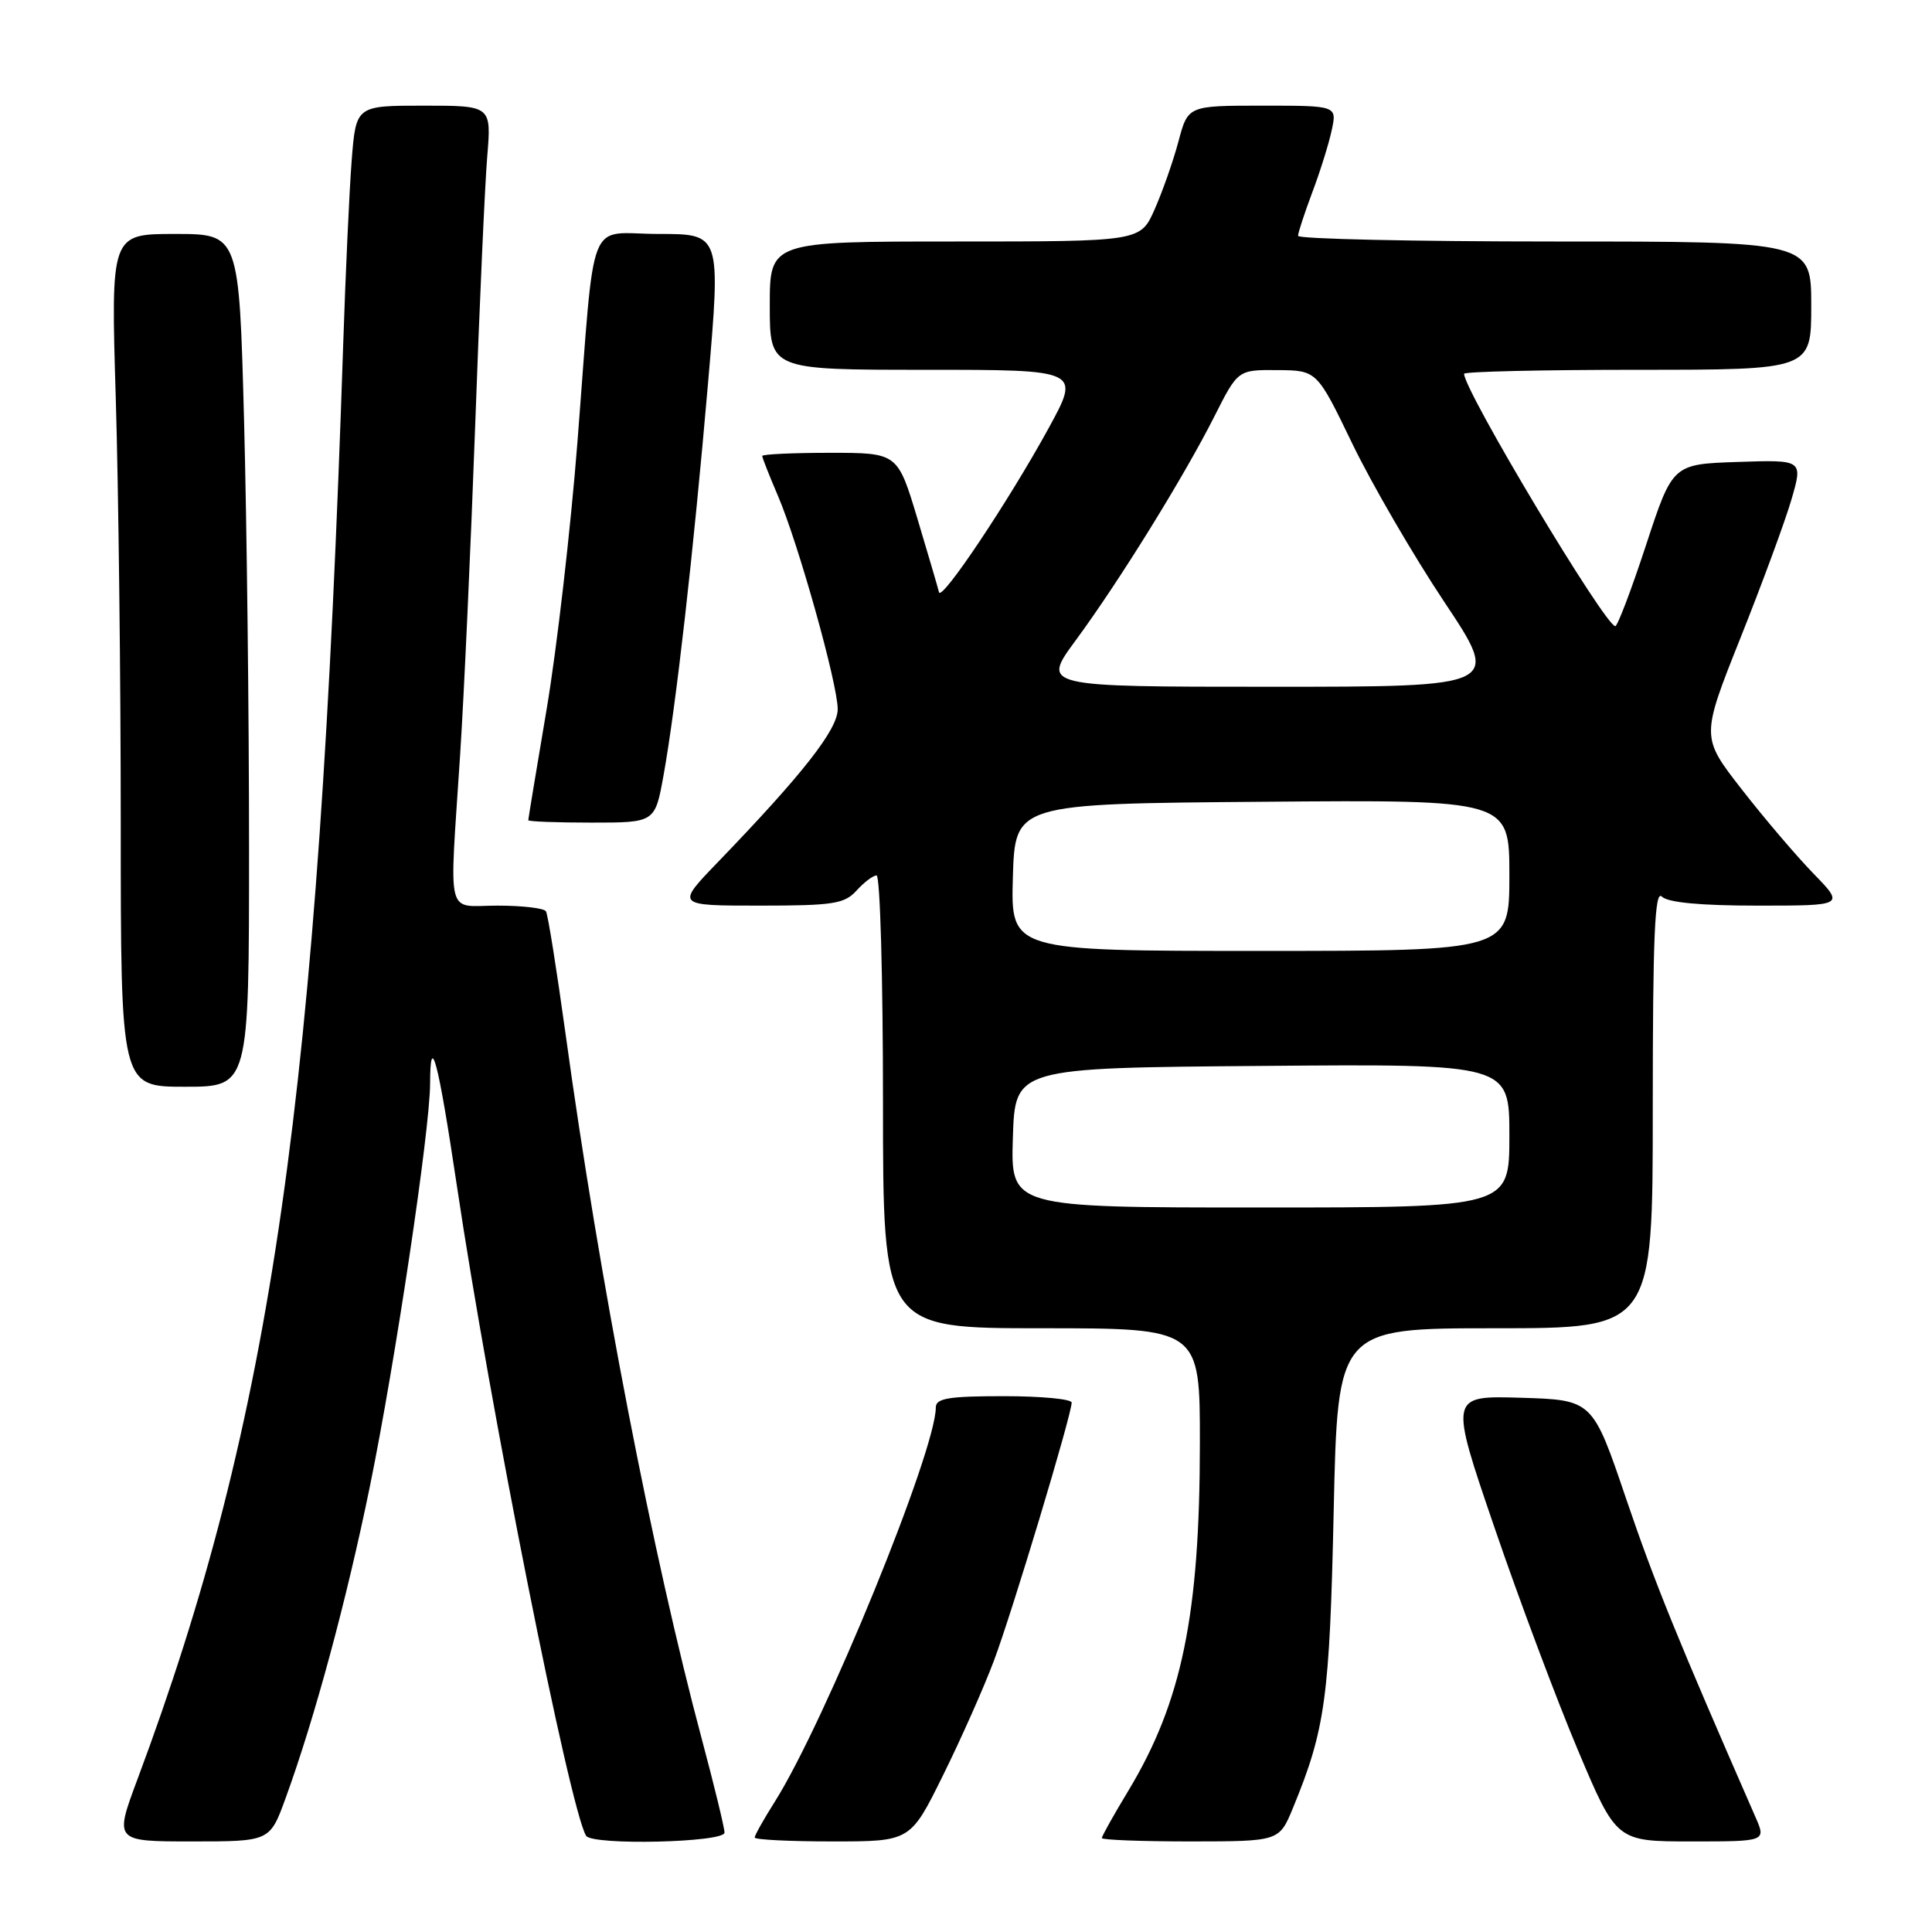 <?xml version="1.0" encoding="UTF-8" standalone="no"?>
<!DOCTYPE svg PUBLIC "-//W3C//DTD SVG 1.1//EN" "http://www.w3.org/Graphics/SVG/1.1/DTD/svg11.dtd" >
<svg xmlns="http://www.w3.org/2000/svg" xmlns:xlink="http://www.w3.org/1999/xlink" version="1.1" viewBox="0 0 256 256">
 <g >
 <path fill="currentColor"
d=" M 37.85 238.25 C 41.69 227.70 45.91 212.10 49.00 197.01 C 52.35 180.65 56.97 149.78 56.99 143.58 C 57.01 136.51 58.06 140.52 60.54 157.13 C 64.94 186.65 75.48 239.63 77.66 243.25 C 78.45 244.55 96.00 244.15 96.00 242.83 C 96.00 242.19 94.66 236.68 93.03 230.58 C 86.49 206.18 79.41 169.53 74.94 137.00 C 73.76 128.47 72.60 121.16 72.34 120.75 C 72.09 120.34 69.21 120.00 65.94 120.00 C 58.98 120.00 59.53 122.22 60.97 100.00 C 61.49 92.03 62.38 72.45 62.96 56.50 C 63.53 40.55 64.25 24.46 64.56 20.75 C 65.12 14.00 65.12 14.00 56.15 14.00 C 47.17 14.00 47.17 14.00 46.60 21.25 C 46.29 25.24 45.79 36.15 45.48 45.50 C 42.18 145.35 36.09 187.86 18.22 235.75 C 15.14 244.00 15.14 244.00 25.45 244.00 C 35.76 244.00 35.76 244.00 37.85 238.25 Z  M 124.95 235.25 C 127.33 230.44 130.37 223.60 131.70 220.05 C 134.12 213.62 142.00 187.46 142.00 185.85 C 142.00 185.38 137.95 185.00 133.00 185.00 C 125.70 185.00 124.00 185.28 124.00 186.49 C 124.00 192.25 109.32 228.20 102.65 238.76 C 101.19 241.07 100.00 243.19 100.00 243.48 C 100.00 243.77 104.64 244.00 110.32 244.00 C 120.63 244.00 120.63 244.00 124.95 235.25 Z  M 171.33 239.55 C 175.62 229.12 176.18 224.99 176.72 200.25 C 177.25 176.00 177.25 176.00 198.12 176.00 C 219.00 176.00 219.00 176.00 219.00 146.80 C 219.00 124.09 219.27 117.87 220.20 118.80 C 220.99 119.59 225.29 120.00 232.91 120.00 C 244.42 120.00 244.42 120.00 240.29 115.75 C 238.02 113.41 233.74 108.39 230.78 104.58 C 225.39 97.66 225.39 97.66 230.60 84.58 C 233.47 77.39 236.52 69.12 237.37 66.21 C 238.91 60.92 238.91 60.92 230.27 61.21 C 221.63 61.50 221.63 61.50 218.10 72.25 C 216.16 78.16 214.33 82.98 214.03 82.97 C 212.64 82.87 194.00 51.77 194.00 49.53 C 194.00 49.24 204.35 49.00 217.00 49.00 C 240.00 49.00 240.00 49.00 240.00 40.50 C 240.00 32.00 240.00 32.00 206.00 32.00 C 187.30 32.00 172.00 31.66 172.00 31.25 C 172.00 30.84 172.85 28.25 173.88 25.50 C 174.92 22.75 176.08 19.04 176.46 17.25 C 177.16 14.00 177.16 14.00 167.29 14.00 C 157.41 14.00 157.41 14.00 156.15 18.75 C 155.45 21.36 154.03 25.41 152.99 27.75 C 151.11 32.00 151.11 32.00 126.56 32.00 C 102.00 32.00 102.00 32.00 102.00 40.50 C 102.00 49.00 102.00 49.00 122.59 49.00 C 143.18 49.00 143.18 49.00 138.94 56.75 C 133.66 66.39 124.72 79.77 124.42 78.47 C 124.30 77.94 123.01 73.56 121.57 68.75 C 118.94 60.00 118.94 60.00 109.97 60.00 C 105.04 60.00 101.00 60.19 101.00 60.42 C 101.00 60.65 101.93 63.01 103.07 65.67 C 105.78 71.99 111.00 90.62 111.00 93.97 C 111.00 96.67 106.36 102.58 95.11 114.25 C 89.56 120.00 89.56 120.00 100.63 120.00 C 110.42 120.00 111.90 119.77 113.50 118.00 C 114.50 116.90 115.69 116.00 116.15 116.00 C 116.62 116.00 117.00 129.50 117.00 146.00 C 117.00 176.00 117.00 176.00 138.00 176.00 C 159.00 176.00 159.00 176.00 158.99 191.25 C 158.98 213.99 156.61 225.52 149.50 237.30 C 147.57 240.49 146.00 243.30 146.00 243.55 C 146.00 243.80 151.29 244.00 157.75 244.00 C 169.50 243.99 169.50 243.99 171.33 239.55 Z  M 232.60 240.75 C 222.26 217.12 219.31 209.87 215.49 198.65 C 211.03 185.50 211.03 185.50 201.54 185.21 C 192.05 184.93 192.05 184.93 198.02 202.39 C 201.30 211.99 206.29 225.28 209.09 231.92 C 214.19 244.00 214.19 244.00 224.11 244.00 C 234.03 244.00 234.03 244.00 232.60 240.75 Z  M 33.00 112.25 C 33.00 94.79 32.70 69.36 32.34 55.75 C 31.68 31.00 31.68 31.00 23.18 31.00 C 14.68 31.00 14.68 31.00 15.34 52.75 C 15.70 64.71 16.00 90.14 16.00 109.25 C 16.00 144.00 16.00 144.00 24.50 144.00 C 33.00 144.00 33.00 144.00 33.00 112.25 Z  M 87.92 102.75 C 89.57 93.62 91.88 73.26 93.82 50.75 C 95.52 31.00 95.52 31.00 87.31 31.00 C 77.61 31.00 78.93 27.63 76.52 58.50 C 75.62 70.05 73.78 85.99 72.44 93.93 C 71.10 101.86 70.00 108.50 70.00 108.68 C 70.00 108.86 73.78 109.00 78.39 109.00 C 86.79 109.00 86.79 109.00 87.92 102.75 Z  M 134.21 150.75 C 134.50 141.50 134.50 141.50 167.25 141.24 C 200.00 140.97 200.00 140.97 200.00 150.49 C 200.00 160.00 200.00 160.00 166.96 160.00 C 133.92 160.00 133.92 160.00 134.21 150.75 Z  M 134.21 116.25 C 134.50 106.50 134.50 106.50 167.25 106.24 C 200.00 105.97 200.00 105.97 200.00 115.99 C 200.00 126.00 200.00 126.00 166.96 126.00 C 133.93 126.00 133.93 126.00 134.21 116.25 Z  M 142.55 84.83 C 148.32 76.99 156.87 63.18 160.91 55.18 C 164.03 49.00 164.03 49.00 169.26 49.04 C 174.50 49.08 174.50 49.08 179.19 58.79 C 181.77 64.13 187.25 73.56 191.37 79.75 C 198.87 91.00 198.87 91.00 168.44 91.00 C 138.00 91.00 138.00 91.00 142.55 84.83 Z "/>
</g>
</svg>